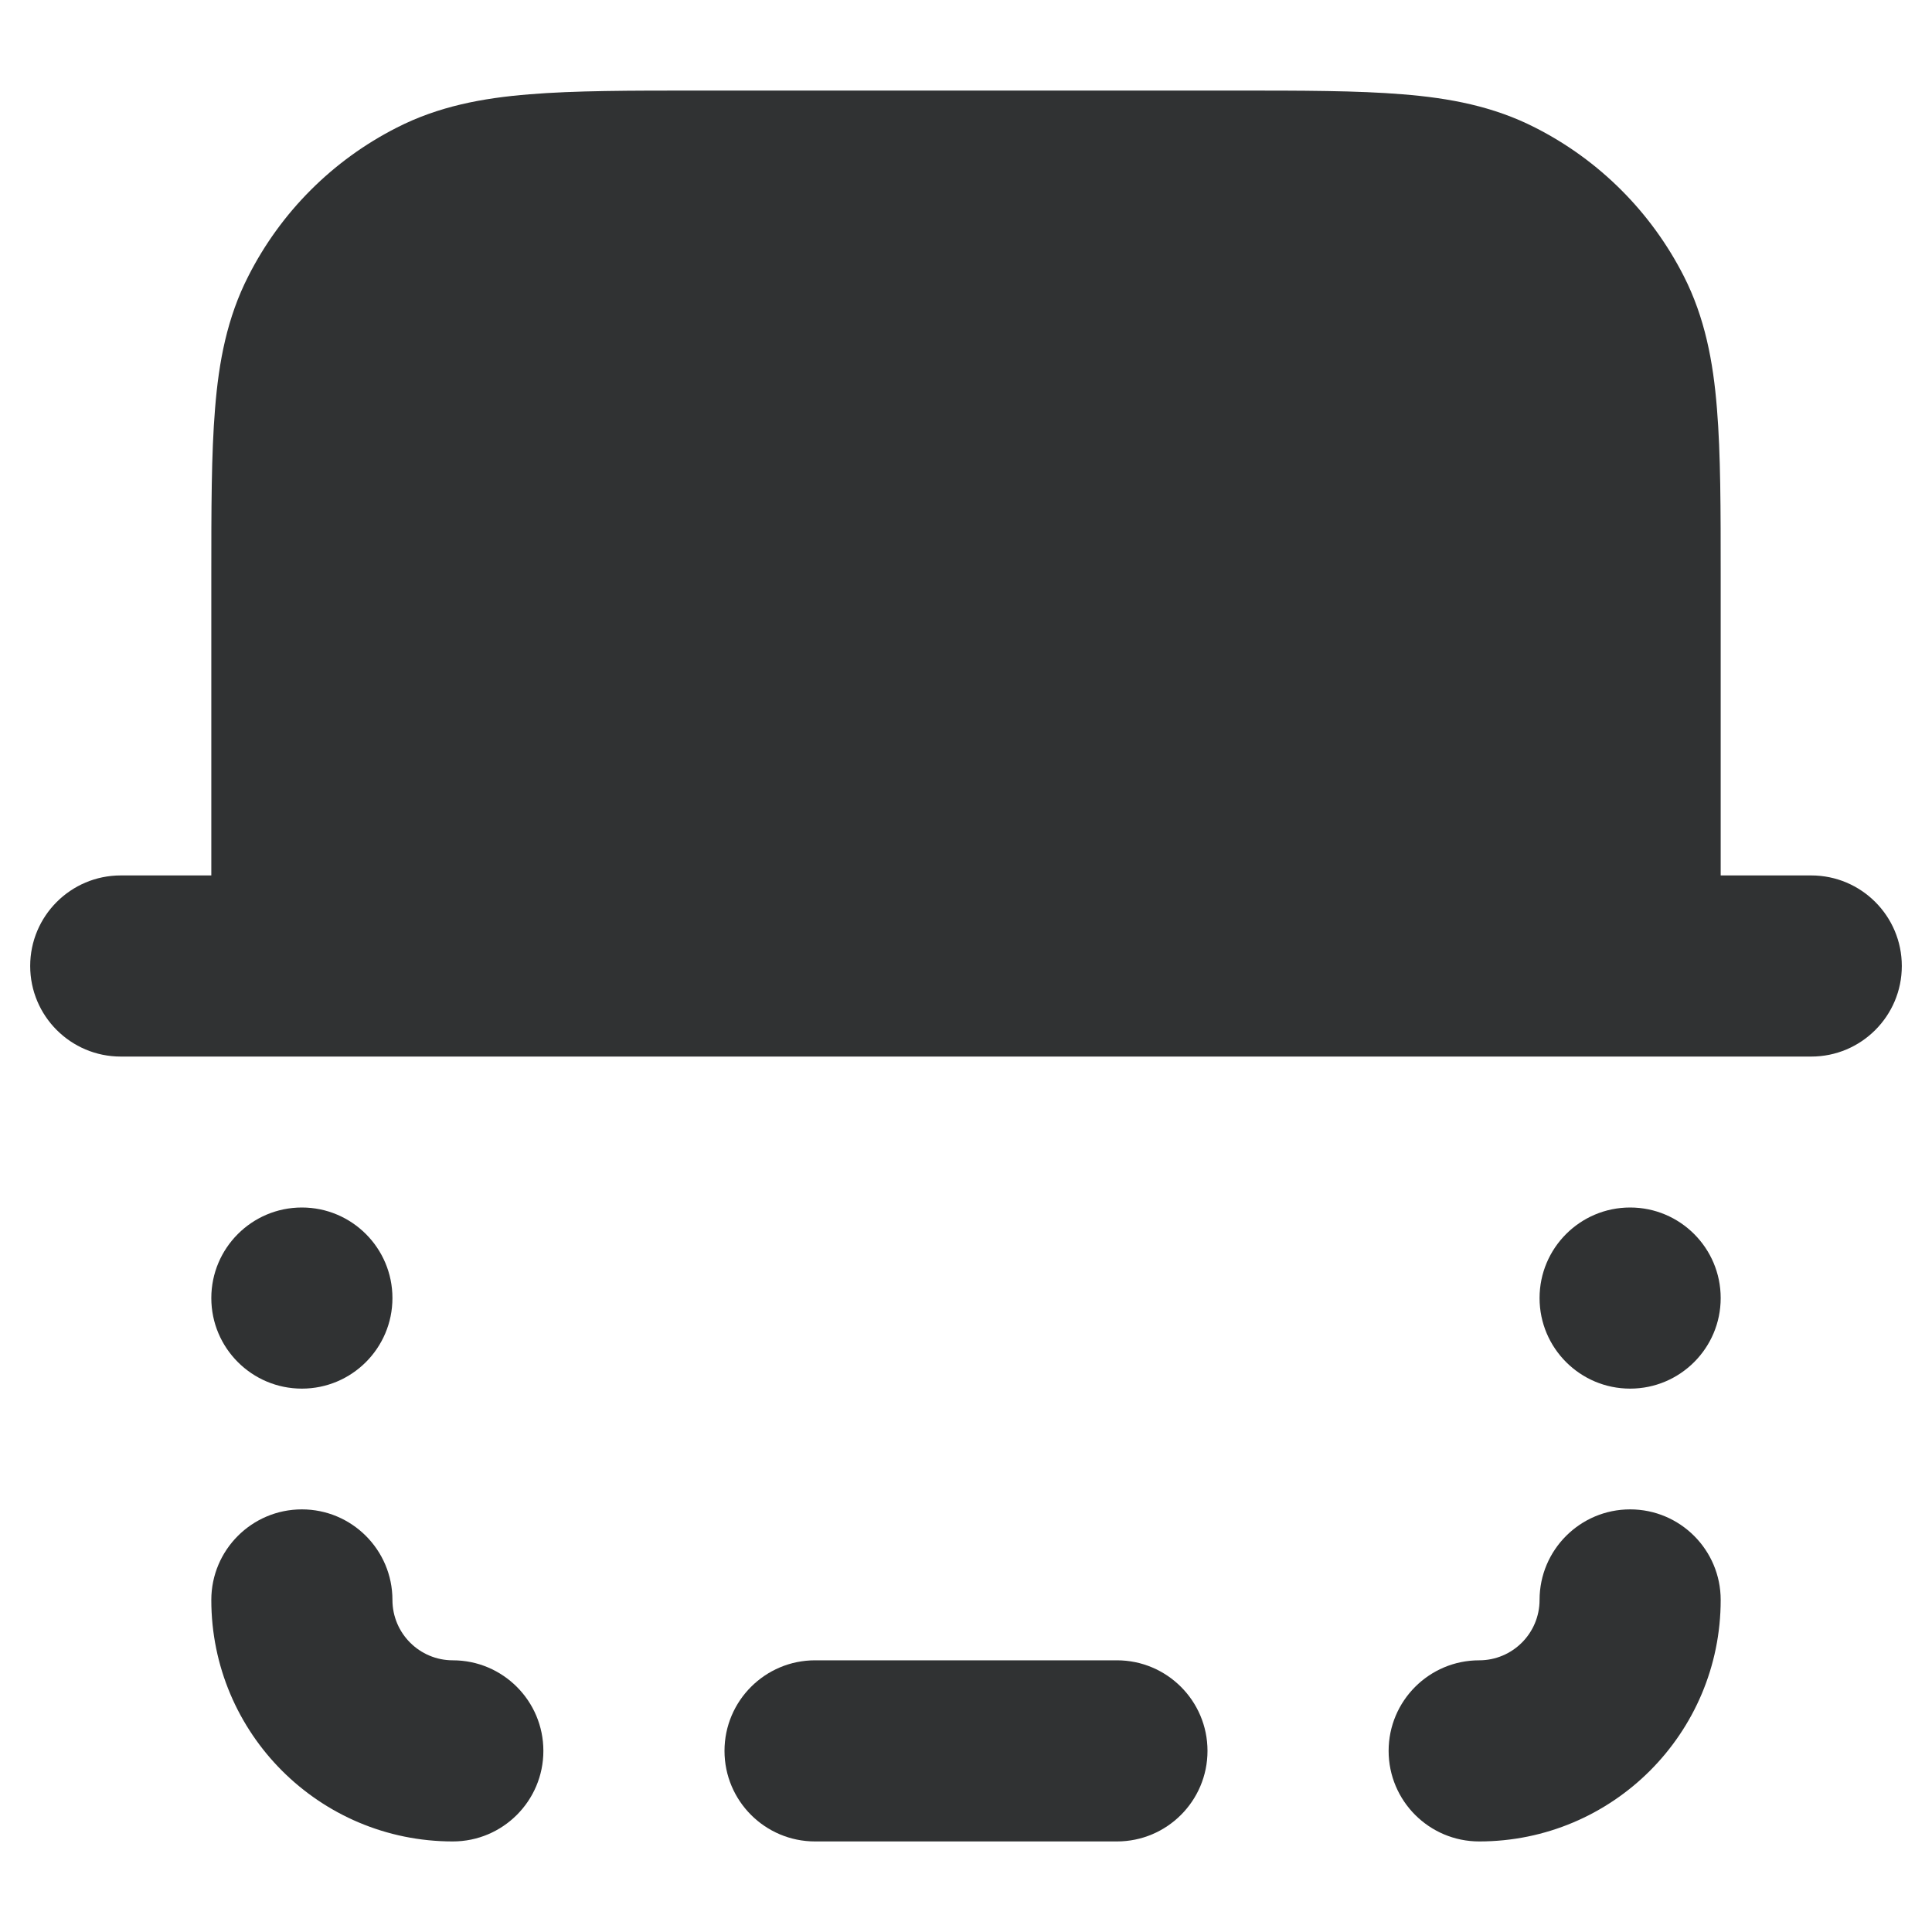 <svg width="16" height="16" viewBox="0 0 16 16" fill="none" xmlns="http://www.w3.org/2000/svg">
    <g clip-path="url(#clip0_53_7935)">
        <path
            d="M10.231 0.75H5.769C5.218 0.75 4.759 0.75 4.384 0.781C3.994 0.812 3.63 0.881 3.286 1.057C2.756 1.326 2.326 1.756 2.057 2.286C1.881 2.63 1.812 2.994 1.781 3.384C1.75 3.759 1.75 4.218 1.75 4.769V7.25H1C0.586 7.25 0.25 7.586 0.25 8C0.25 8.414 0.586 8.75 1 8.75H15C15.414 8.75 15.75 8.414 15.75 8C15.75 7.586 15.414 7.25 15 7.25H14.25V4.769C14.25 4.218 14.25 3.759 14.219 3.384C14.188 2.994 14.119 2.63 13.944 2.286C13.674 1.756 13.244 1.326 12.714 1.057C12.37 0.881 12.006 0.812 11.616 0.781C11.241 0.75 10.782 0.75 10.231 0.75Z"
            fill="#303233" />
        <path
            d="M2.5 12.5C2.914 12.5 3.25 12.836 3.25 13.25C3.25 13.526 3.474 13.75 3.75 13.75C4.164 13.75 4.5 14.086 4.5 14.5C4.5 14.914 4.164 15.25 3.75 15.25C2.645 15.25 1.75 14.355 1.75 13.25C1.75 12.836 2.086 12.5 2.5 12.5Z"
            fill="#303233" />
        <path
            d="M13.5 12.5C13.914 12.5 14.25 12.836 14.25 13.25C14.25 14.355 13.355 15.25 12.25 15.25C11.836 15.25 11.5 14.914 11.5 14.5C11.5 14.086 11.836 13.75 12.25 13.75C12.526 13.75 12.75 13.526 12.75 13.25C12.75 12.836 13.086 12.5 13.5 12.5Z"
            fill="#303233" />
        <path
            d="M3.25 10.75C3.25 10.336 2.914 10 2.5 10C2.086 10 1.75 10.336 1.75 10.75C1.75 11.164 2.086 11.5 2.5 11.5C2.914 11.5 3.25 11.164 3.25 10.75Z"
            fill="#303233" />
        <path
            d="M13.5 10C13.914 10 14.25 10.336 14.25 10.75C14.25 11.164 13.914 11.5 13.5 11.5C13.086 11.5 12.75 11.164 12.75 10.75C12.75 10.336 13.086 10 13.5 10Z"
            fill="#303233" />
        <path
            d="M6.75 13.75C6.336 13.75 6 14.086 6 14.5C6 14.914 6.336 15.25 6.75 15.25H9.25C9.664 15.25 10 14.914 10 14.5C10 14.086 9.664 13.75 9.25 13.75H6.75Z"
            fill="#303233" />
    </g>
    <defs>
        <clipPath id="clip0_53_7935">
            <rect width="16" height="16" fill="white" />
        </clipPath>
    </defs>
</svg>
